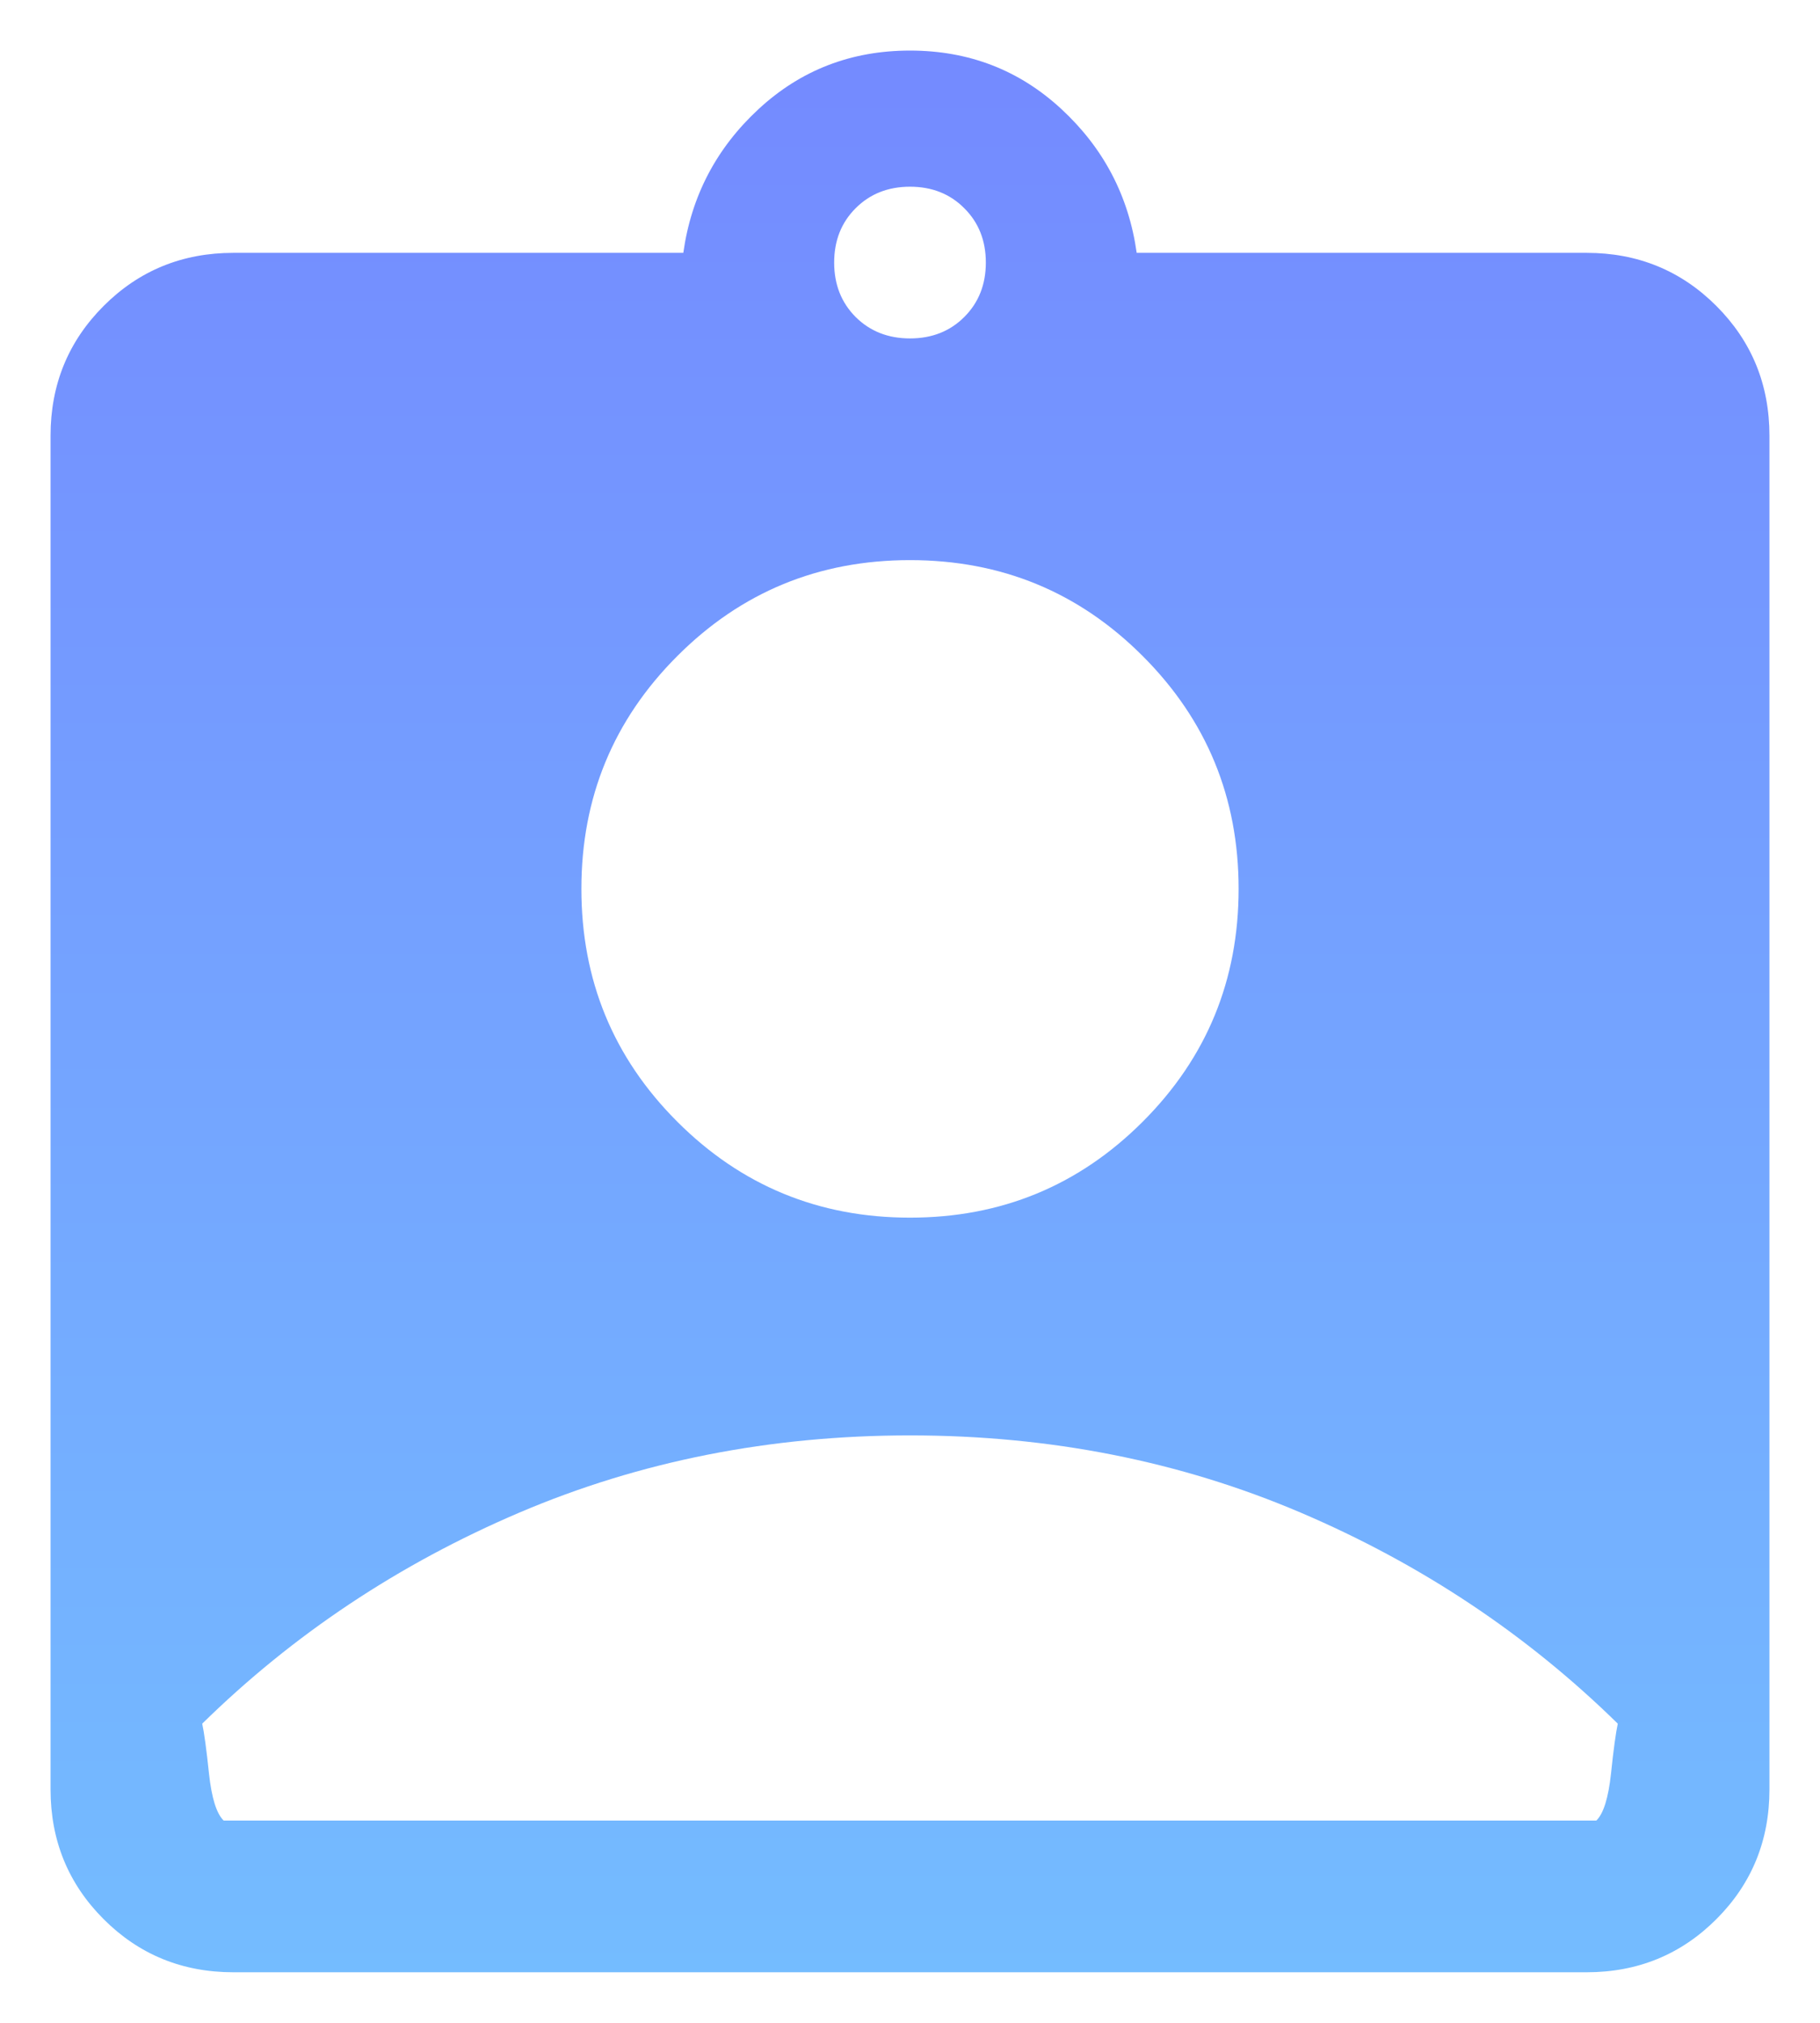 <svg width="18" height="20" viewBox="0 0 18 20" fill="none" xmlns="http://www.w3.org/2000/svg">
<path d="M2.308 19.5C1.803 19.5 1.375 19.325 1.025 18.975C0.675 18.625 0.5 18.197 0.5 17.692V4.308C0.5 3.803 0.675 3.375 1.025 3.025C1.375 2.675 1.803 2.5 2.308 2.5H6.758C6.837 1.938 7.085 1.465 7.502 1.079C7.919 0.693 8.418 0.5 9 0.5C9.582 0.5 10.081 0.693 10.498 1.079C10.915 1.465 11.163 1.938 11.242 2.5H15.692C16.197 2.5 16.625 2.675 16.975 3.025C17.325 3.375 17.5 3.803 17.5 4.308V17.692C17.5 18.197 17.325 18.625 16.975 18.975C16.625 19.325 16.197 19.5 15.692 19.5H2.308ZM9 3.346C9.217 3.346 9.396 3.275 9.537 3.134C9.679 2.992 9.75 2.813 9.75 2.596C9.75 2.379 9.679 2.2 9.537 2.059C9.396 1.917 9.217 1.846 9 1.846C8.783 1.846 8.604 1.917 8.462 2.059C8.321 2.2 8.25 2.379 8.25 2.596C8.25 2.813 8.321 2.992 8.462 3.134C8.604 3.275 8.783 3.346 9 3.346ZM9 12.039C9.903 12.039 10.67 11.722 11.302 11.09C11.934 10.458 12.25 9.691 12.25 8.788C12.25 7.886 11.934 7.119 11.302 6.487C10.67 5.854 9.903 5.538 9 5.538C8.097 5.538 7.33 5.854 6.698 6.487C6.066 7.119 5.75 7.886 5.75 8.788C5.75 9.691 6.066 10.458 6.698 11.09C7.33 11.722 8.097 12.039 9 12.039ZM2.212 18H15.788C15.859 17.931 15.907 17.776 15.933 17.536C15.958 17.295 15.981 17.131 16 17.042C15.1 16.159 14.054 15.463 12.863 14.955C11.671 14.447 10.383 14.192 9 14.192C7.617 14.192 6.329 14.447 5.137 14.955C3.946 15.463 2.9 16.159 2 17.042C2.019 17.131 2.042 17.295 2.067 17.536C2.093 17.776 2.141 17.931 2.212 18Z" fill="url(#paint0_linear_88_165)"/>
<defs>
<linearGradient id="paint0_linear_88_165" x1="9" y1="0.5" x2="9" y2="19.5" gradientUnits="userSpaceOnUse">
<stop stop-color="#748AFF"/>
<stop offset="1" stop-color="#74BCFF"/>
</linearGradient>
</defs>
</svg>
